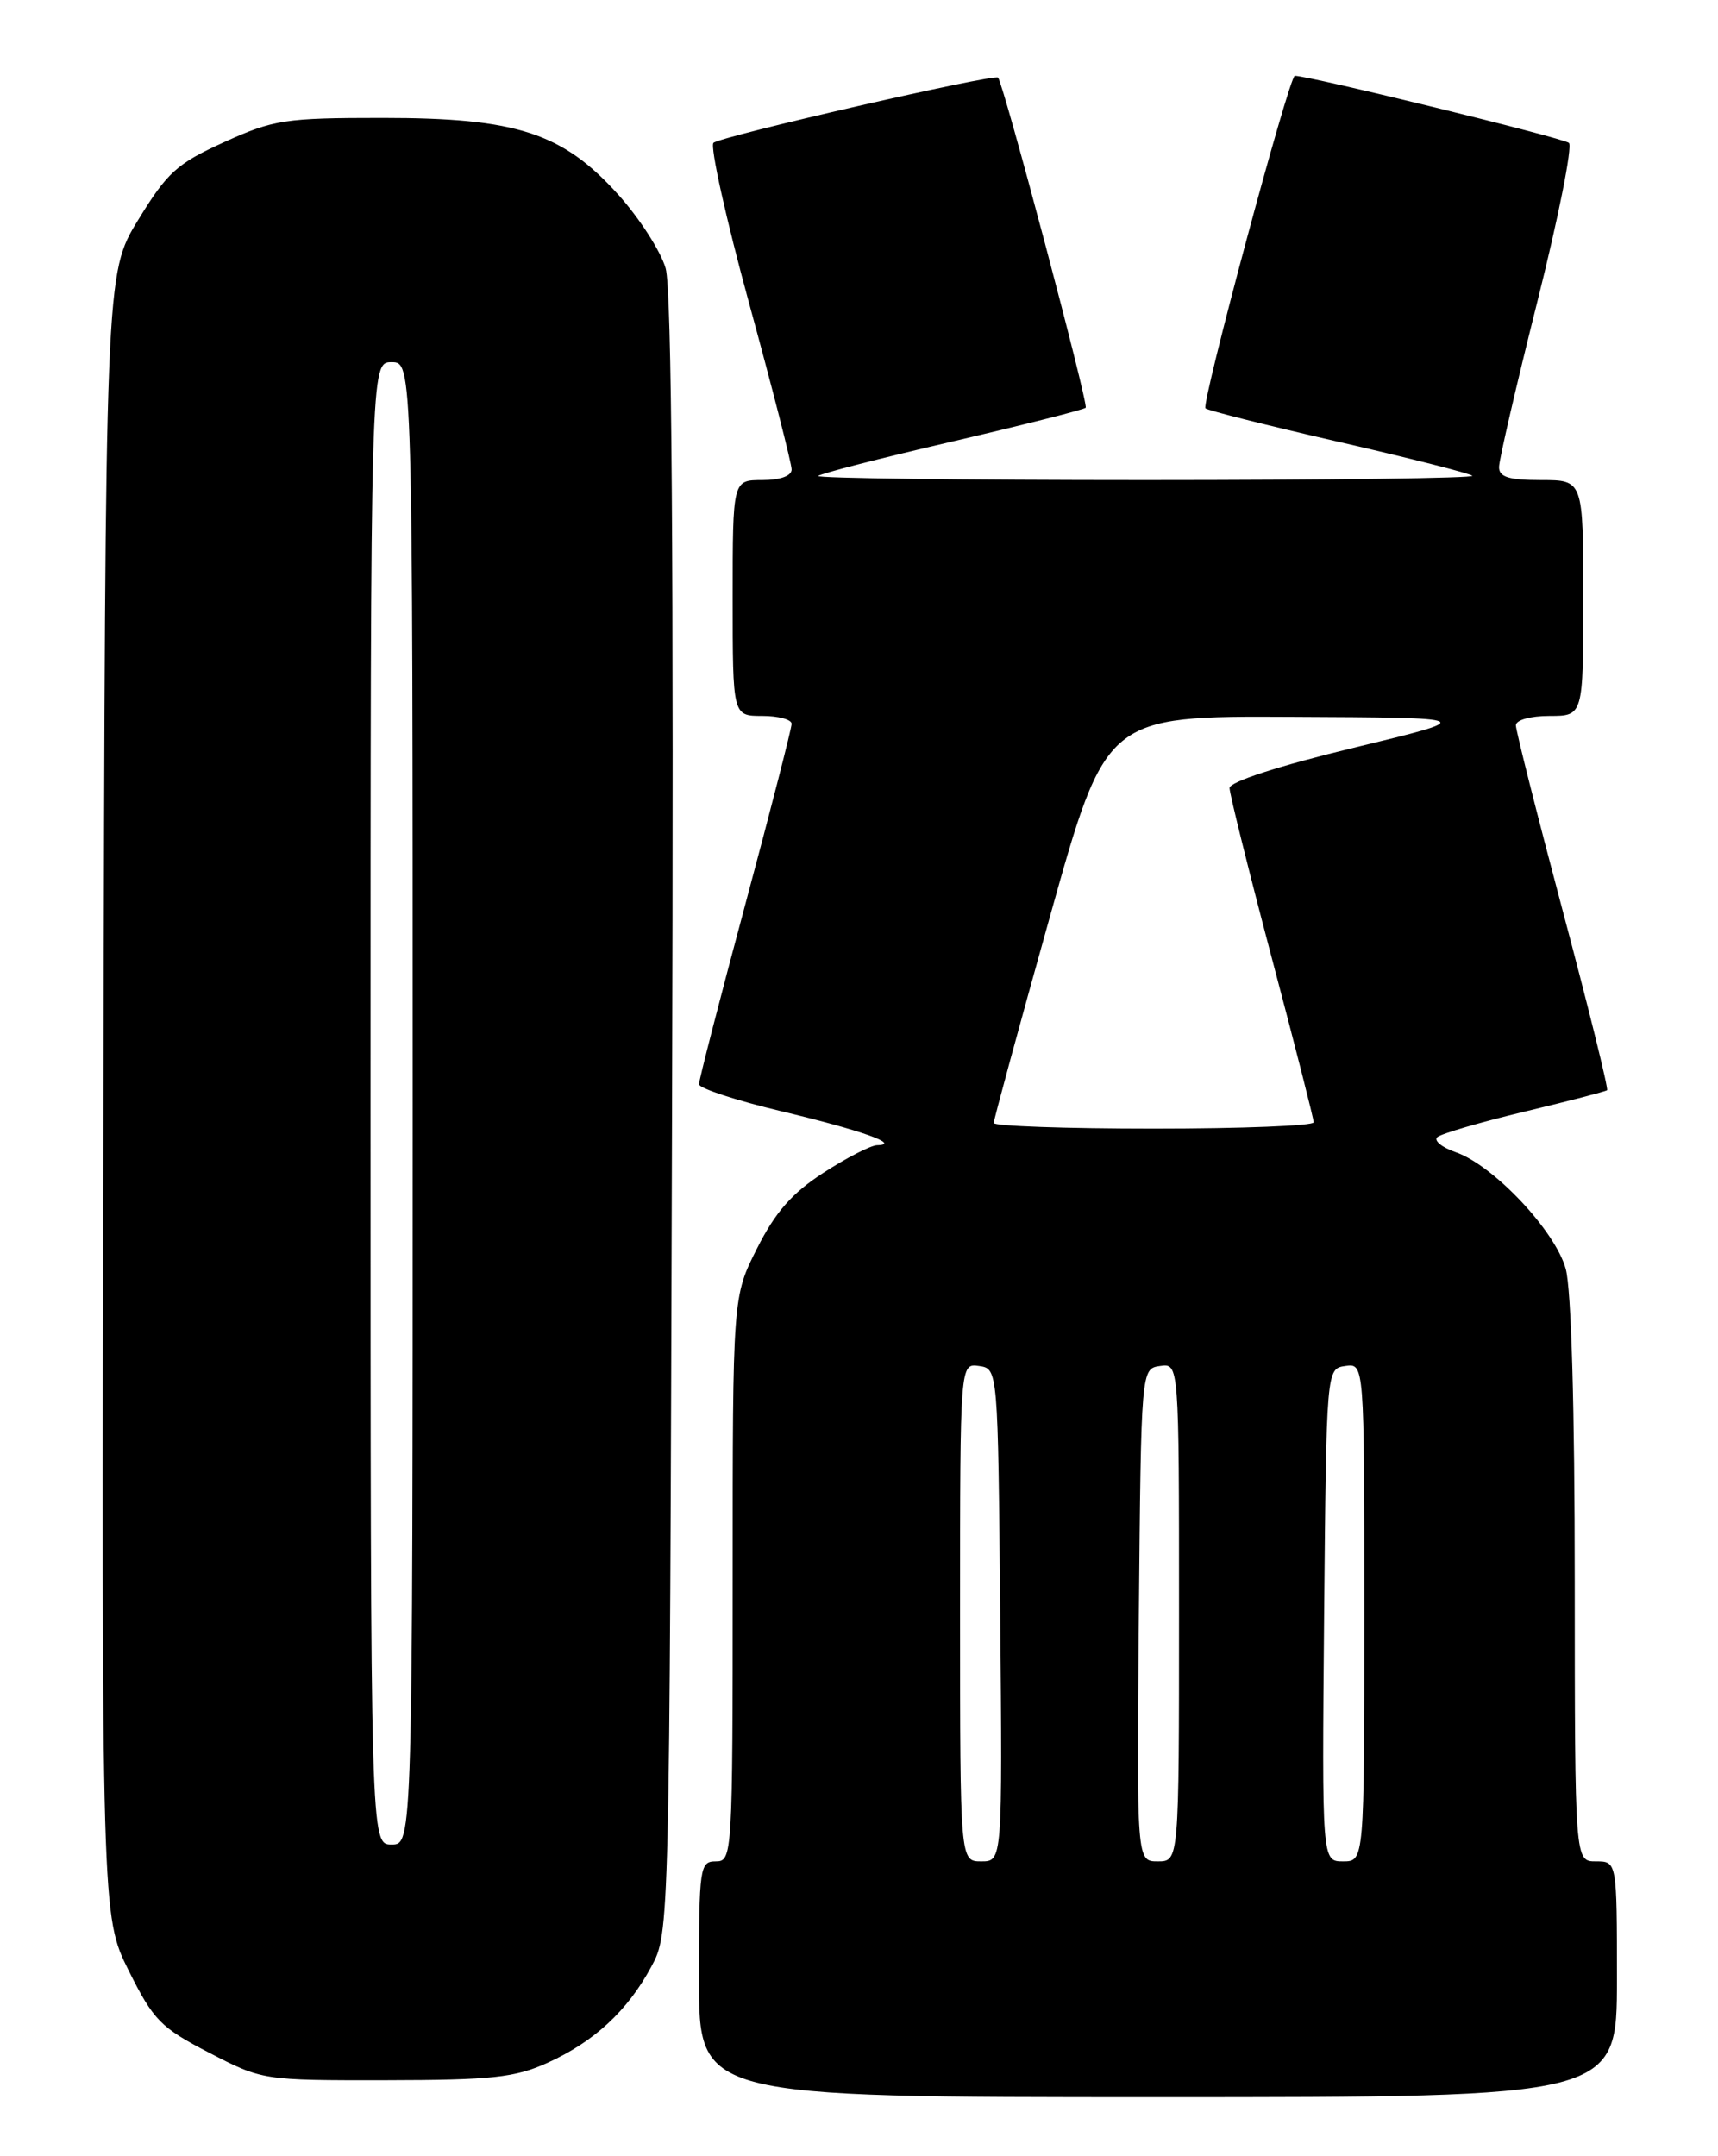 <?xml version="1.0" encoding="UTF-8" standalone="no"?>
<!DOCTYPE svg PUBLIC "-//W3C//DTD SVG 1.1//EN" "http://www.w3.org/Graphics/SVG/1.1/DTD/svg11.dtd" >
<svg xmlns="http://www.w3.org/2000/svg" xmlns:xlink="http://www.w3.org/1999/xlink" version="1.1" viewBox="0 0 204 256">
 <g >
 <path fill="currentColor"
d=" M 192.00 235.00 C 192.00 221.00 192.00 221.00 189.50 221.00 C 187.00 221.00 187.00 221.00 186.99 187.75 C 186.99 167.23 186.58 153.03 185.92 150.65 C 184.67 146.13 177.35 138.37 172.88 136.81 C 171.21 136.23 170.22 135.42 170.67 135.01 C 171.13 134.60 175.78 133.24 181.00 131.99 C 186.22 130.74 190.65 129.59 190.83 129.44 C 191.01 129.30 188.65 119.74 185.58 108.21 C 182.51 96.68 180.00 86.74 180.00 86.12 C 180.00 85.48 181.71 85.00 184.00 85.00 C 188.00 85.00 188.00 85.00 188.00 71.00 C 188.00 57.00 188.00 57.00 183.00 57.00 C 179.16 57.00 178.00 56.64 178.00 55.46 C 178.00 54.61 180.05 45.77 182.55 35.81 C 185.05 25.85 186.74 17.37 186.30 16.97 C 185.67 16.39 155.47 9.00 153.75 9.00 C 153.08 9.00 142.62 47.95 143.14 48.48 C 143.39 48.73 150.51 50.52 158.96 52.46 C 167.41 54.40 174.55 56.21 174.83 56.49 C 175.10 56.77 157.63 57.00 136.00 57.00 C 114.37 57.00 96.89 56.78 97.16 56.51 C 97.43 56.23 104.60 54.39 113.08 52.42 C 121.56 50.44 128.69 48.64 128.92 48.41 C 129.28 48.05 119.17 9.95 118.51 9.21 C 118.08 8.73 85.57 16.19 84.72 16.96 C 84.29 17.35 86.20 25.95 88.97 36.08 C 91.74 46.20 94.00 55.05 94.00 55.74 C 94.00 56.51 92.64 57.00 90.50 57.00 C 87.00 57.00 87.00 57.00 87.00 71.00 C 87.00 85.00 87.00 85.00 90.50 85.00 C 92.42 85.00 94.00 85.42 94.00 85.94 C 94.00 86.45 91.53 96.10 88.50 107.37 C 85.47 118.64 83.00 128.25 83.00 128.73 C 83.00 129.21 87.39 130.65 92.75 131.93 C 102.27 134.20 107.08 135.90 104.14 135.97 C 103.39 135.99 100.53 137.46 97.78 139.24 C 94.04 141.66 92.07 143.91 89.90 148.21 C 87.00 153.94 87.00 153.94 87.00 187.47 C 87.00 220.33 86.96 221.00 85.00 221.00 C 83.10 221.00 83.00 221.67 83.00 235.00 C 83.00 249.00 83.00 249.00 137.50 249.00 C 192.00 249.00 192.00 249.00 192.00 235.00 Z  M 65.00 244.92 C 70.55 242.41 74.52 238.74 77.34 233.50 C 79.50 229.50 79.50 229.50 79.80 132.50 C 80.01 66.03 79.77 34.35 79.04 31.85 C 78.46 29.84 75.94 25.92 73.45 23.15 C 66.81 15.77 61.39 14.00 45.44 14.00 C 33.83 14.00 32.51 14.20 26.63 16.87 C 21.01 19.42 19.87 20.45 16.40 26.12 C 12.50 32.50 12.50 32.50 12.28 130.00 C 12.06 227.50 12.06 227.50 15.28 233.97 C 18.22 239.86 19.08 240.74 24.84 243.72 C 31.16 246.99 31.20 247.00 45.84 246.98 C 58.42 246.96 61.14 246.67 65.00 244.92 Z  M 114.00 191.43 C 114.00 161.86 114.00 161.86 116.25 162.18 C 118.50 162.50 118.50 162.50 118.77 191.75 C 119.03 221.00 119.03 221.00 116.52 221.00 C 114.00 221.00 114.00 221.00 114.00 191.43 Z  M 135.23 191.75 C 135.50 162.50 135.50 162.50 137.75 162.18 C 140.00 161.86 140.00 161.86 140.00 191.43 C 140.00 221.00 140.00 221.00 137.48 221.00 C 134.97 221.00 134.97 221.00 135.23 191.75 Z  M 157.23 191.75 C 157.50 162.50 157.50 162.50 159.75 162.18 C 162.00 161.86 162.00 161.86 162.00 191.43 C 162.00 221.00 162.00 221.00 159.48 221.00 C 156.97 221.00 156.97 221.00 157.23 191.75 Z  M 118.00 133.33 C 118.00 132.96 121.00 121.93 124.67 108.83 C 131.34 85.00 131.34 85.00 153.42 85.11 C 175.50 85.21 175.50 85.21 160.75 88.78 C 151.81 90.94 146.00 92.83 146.00 93.56 C 146.00 94.23 148.25 103.27 150.99 113.64 C 153.74 124.01 155.99 132.84 155.99 133.25 C 156.00 133.66 147.45 134.00 137.00 134.00 C 126.55 134.00 118.00 133.70 118.00 133.33 Z  M 44.00 131.00 C 44.00 43.00 44.00 43.00 46.50 43.00 C 49.00 43.00 49.00 43.00 49.00 131.00 C 49.00 219.00 49.00 219.00 46.50 219.00 C 44.00 219.00 44.00 219.00 44.00 131.00 Z "/>
</g>
</svg>